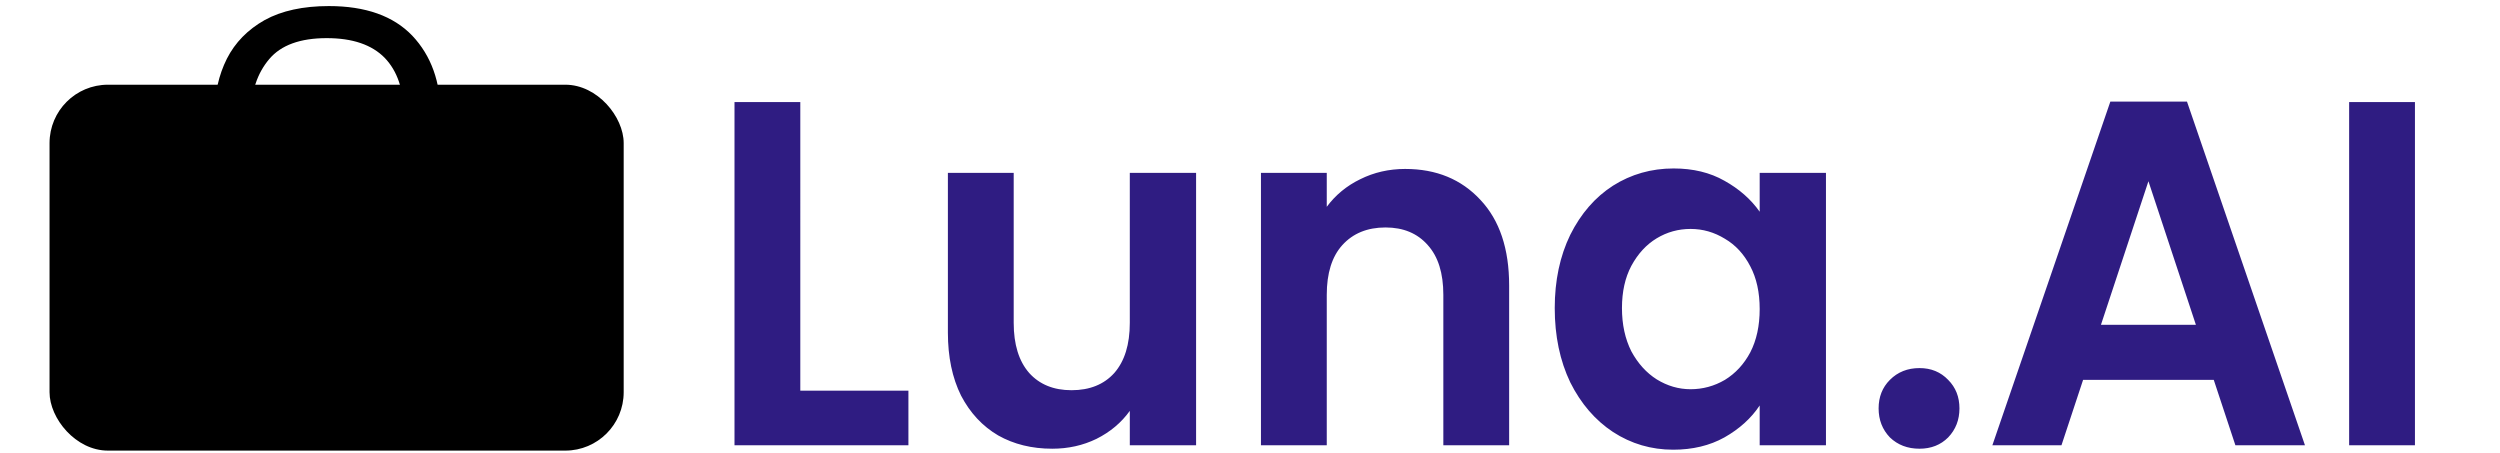 <?xml version="1.0" encoding="UTF-8" standalone="no"?>
<!-- Created with Inkscape (http://www.inkscape.org/) -->

<svg
   version="1.1"
   id="svg1"
   width="454.15"
   height="82.356"
   viewBox="0 0 454.15 82.356"
   sodipodi:docname="LunaAI_logo.svg"
   inkscape:version="1.3 (0e150ed6c4, 2023-07-21)"
   xmlns:inkscape="http://www.inkscape.org/namespaces/inkscape"
   xmlns:sodipodi="http://sodipodi.sourceforge.net/DTD/sodipodi-0.dtd"
   xmlns="http://www.w3.org/2000/svg"
   xmlns:svg="http://www.w3.org/2000/svg">
  <defs
     id="defs1" />
  <sodipodi:namedview
     id="namedview1"
     pagecolor="#ffffff"
     bordercolor="#111111"
     borderopacity="1"
     inkscape:showpageshadow="0"
     inkscape:pageopacity="0"
     inkscape:pagecheckerboard="1"
     inkscape:deskcolor="#d1d1d1"
     inkscape:zoom="2"
     inkscape:cx="225.5"
     inkscape:cy="25.25"
     inkscape:window-width="1920"
     inkscape:window-height="1009"
     inkscape:window-x="-8"
     inkscape:window-y="-8"
     inkscape:window-maximized="1"
     inkscape:current-layer="g1"
     showguides="true"
     inkscape:lockguides="false">
    <sodipodi:guide
       position="519.862,303.023"
       orientation="0,-1"
       id="guide2"
       inkscape:locked="false" />
  </sodipodi:namedview>
  <g
     inkscape:groupmode="layer"
     inkscape:label="Image"
     id="g1"
     transform="translate(-70.138,-119.023)">
    <path
       style="font-weight:600;font-size:87.311px;font-family:Poppins;-inkscape-font-specification:'Poppins Semi-Bold';fill:#2f1c82;stroke-width:0.909"
       d="m 220.369,185.725 h 20.082 v 9.692 h -32.305 v -60.943 h 12.224 z m 73.516,-38.679 v 48.37 H 281.574 v -6.112 q -2.357,3.143 -6.199,4.977 -3.754,1.746 -8.207,1.746 -5.675,0 -10.041,-2.357 -4.366,-2.445 -6.898,-7.072 -2.445,-4.715 -2.445,-11.176 v -28.376 h 12.224 v 26.63 q 0,5.763 2.881,8.906 2.881,3.056 7.858,3.056 5.064,0 7.945,-3.056 2.881,-3.143 2.881,-8.906 v -26.63 z m 38.853,-0.698 q 8.644,0 13.97,5.501 5.326,5.413 5.326,15.192 v 28.376 H 339.81 V 168.699 q 0,-5.763 -2.881,-8.818 -2.881,-3.143 -7.858,-3.143 -5.064,0 -8.033,3.143 -2.881,3.056 -2.881,8.818 v 26.717 h -12.224 v -48.37 h 12.224 v 6.024 q 2.445,-3.143 6.199,-4.889 3.842,-1.834 8.382,-1.834 z m 27.765,24.709 q 0,-7.334 2.881,-13.009 2.969,-5.675 7.945,-8.731 5.064,-3.056 11.263,-3.056 5.413,0 9.43,2.183 4.104,2.183 6.548,5.501 v -6.898 h 12.311 v 48.37 h -12.311 v -7.072 q -2.357,3.405 -6.548,5.675 -4.104,2.183 -9.517,2.183 -6.112,0 -11.176,-3.143 -4.977,-3.143 -7.945,-8.818 -2.881,-5.763 -2.881,-13.184 z m 38.068,0.175 q 0,-4.453 -1.746,-7.596 -1.746,-3.231 -4.715,-4.889 -2.969,-1.746 -6.374,-1.746 -3.405,0 -6.286,1.659 -2.881,1.659 -4.715,4.889 -1.746,3.143 -1.746,7.509 0,4.366 1.746,7.683 1.834,3.231 4.715,4.977 2.969,1.746 6.286,1.746 3.405,0 6.374,-1.659 2.969,-1.746 4.715,-4.889 1.746,-3.231 1.746,-7.683 z m 29.686,24.796 q -3.318,0 -5.501,-2.008 -2.095,-2.095 -2.095,-5.151 0,-3.056 2.095,-5.064 2.183,-2.095 5.501,-2.095 3.231,0 5.326,2.095 2.095,2.008 2.095,5.064 0,3.056 -2.095,5.151 -2.095,2.008 -5.326,2.008 z m 54.657,-12.224 h -24.272 l -4.016,11.612 h -12.835 l 21.915,-61.03 h 14.232 l 21.915,61.03 h -12.922 z m -3.318,-9.779 -8.818,-25.495 -8.818,25.495 z m 40.687,-39.552 v 60.943 h -12.224 v -60.943 z"
       id="text1"
       transform="scale(0.978,1.023)"
       aria-label="Luna.AI" />
    <rect
       style="fill:#000000;fill-opacity:1"
       id="rect1"
       width="104.298"
       height="66.468"
       x="79.138"
       y="134.411"
       ry="10.607" />
    <path
       d="m -109.115,-174.184 v 34.496 q 0,5.525 -2.24,10.005 -2.24,4.405 -6.869,7.019 -4.629,2.539 -11.648,2.539 -10.005,0 -15.157,-5.376 -5.152,-5.451 -5.152,-14.336 v -34.347 h 6.72 v 34.571 q 0,6.496 3.435,10.08 3.509,3.584 10.528,3.584 7.243,0 10.453,-3.808 3.285,-3.883 3.285,-9.931 v -34.496 z"
       id="text2"
       style="font-size:74.667px;font-family:'Century Gothic';-inkscape-font-specification:'Century Gothic'"
       transform="scale(-1)"
       aria-label="U" />
  </g>
</svg>
